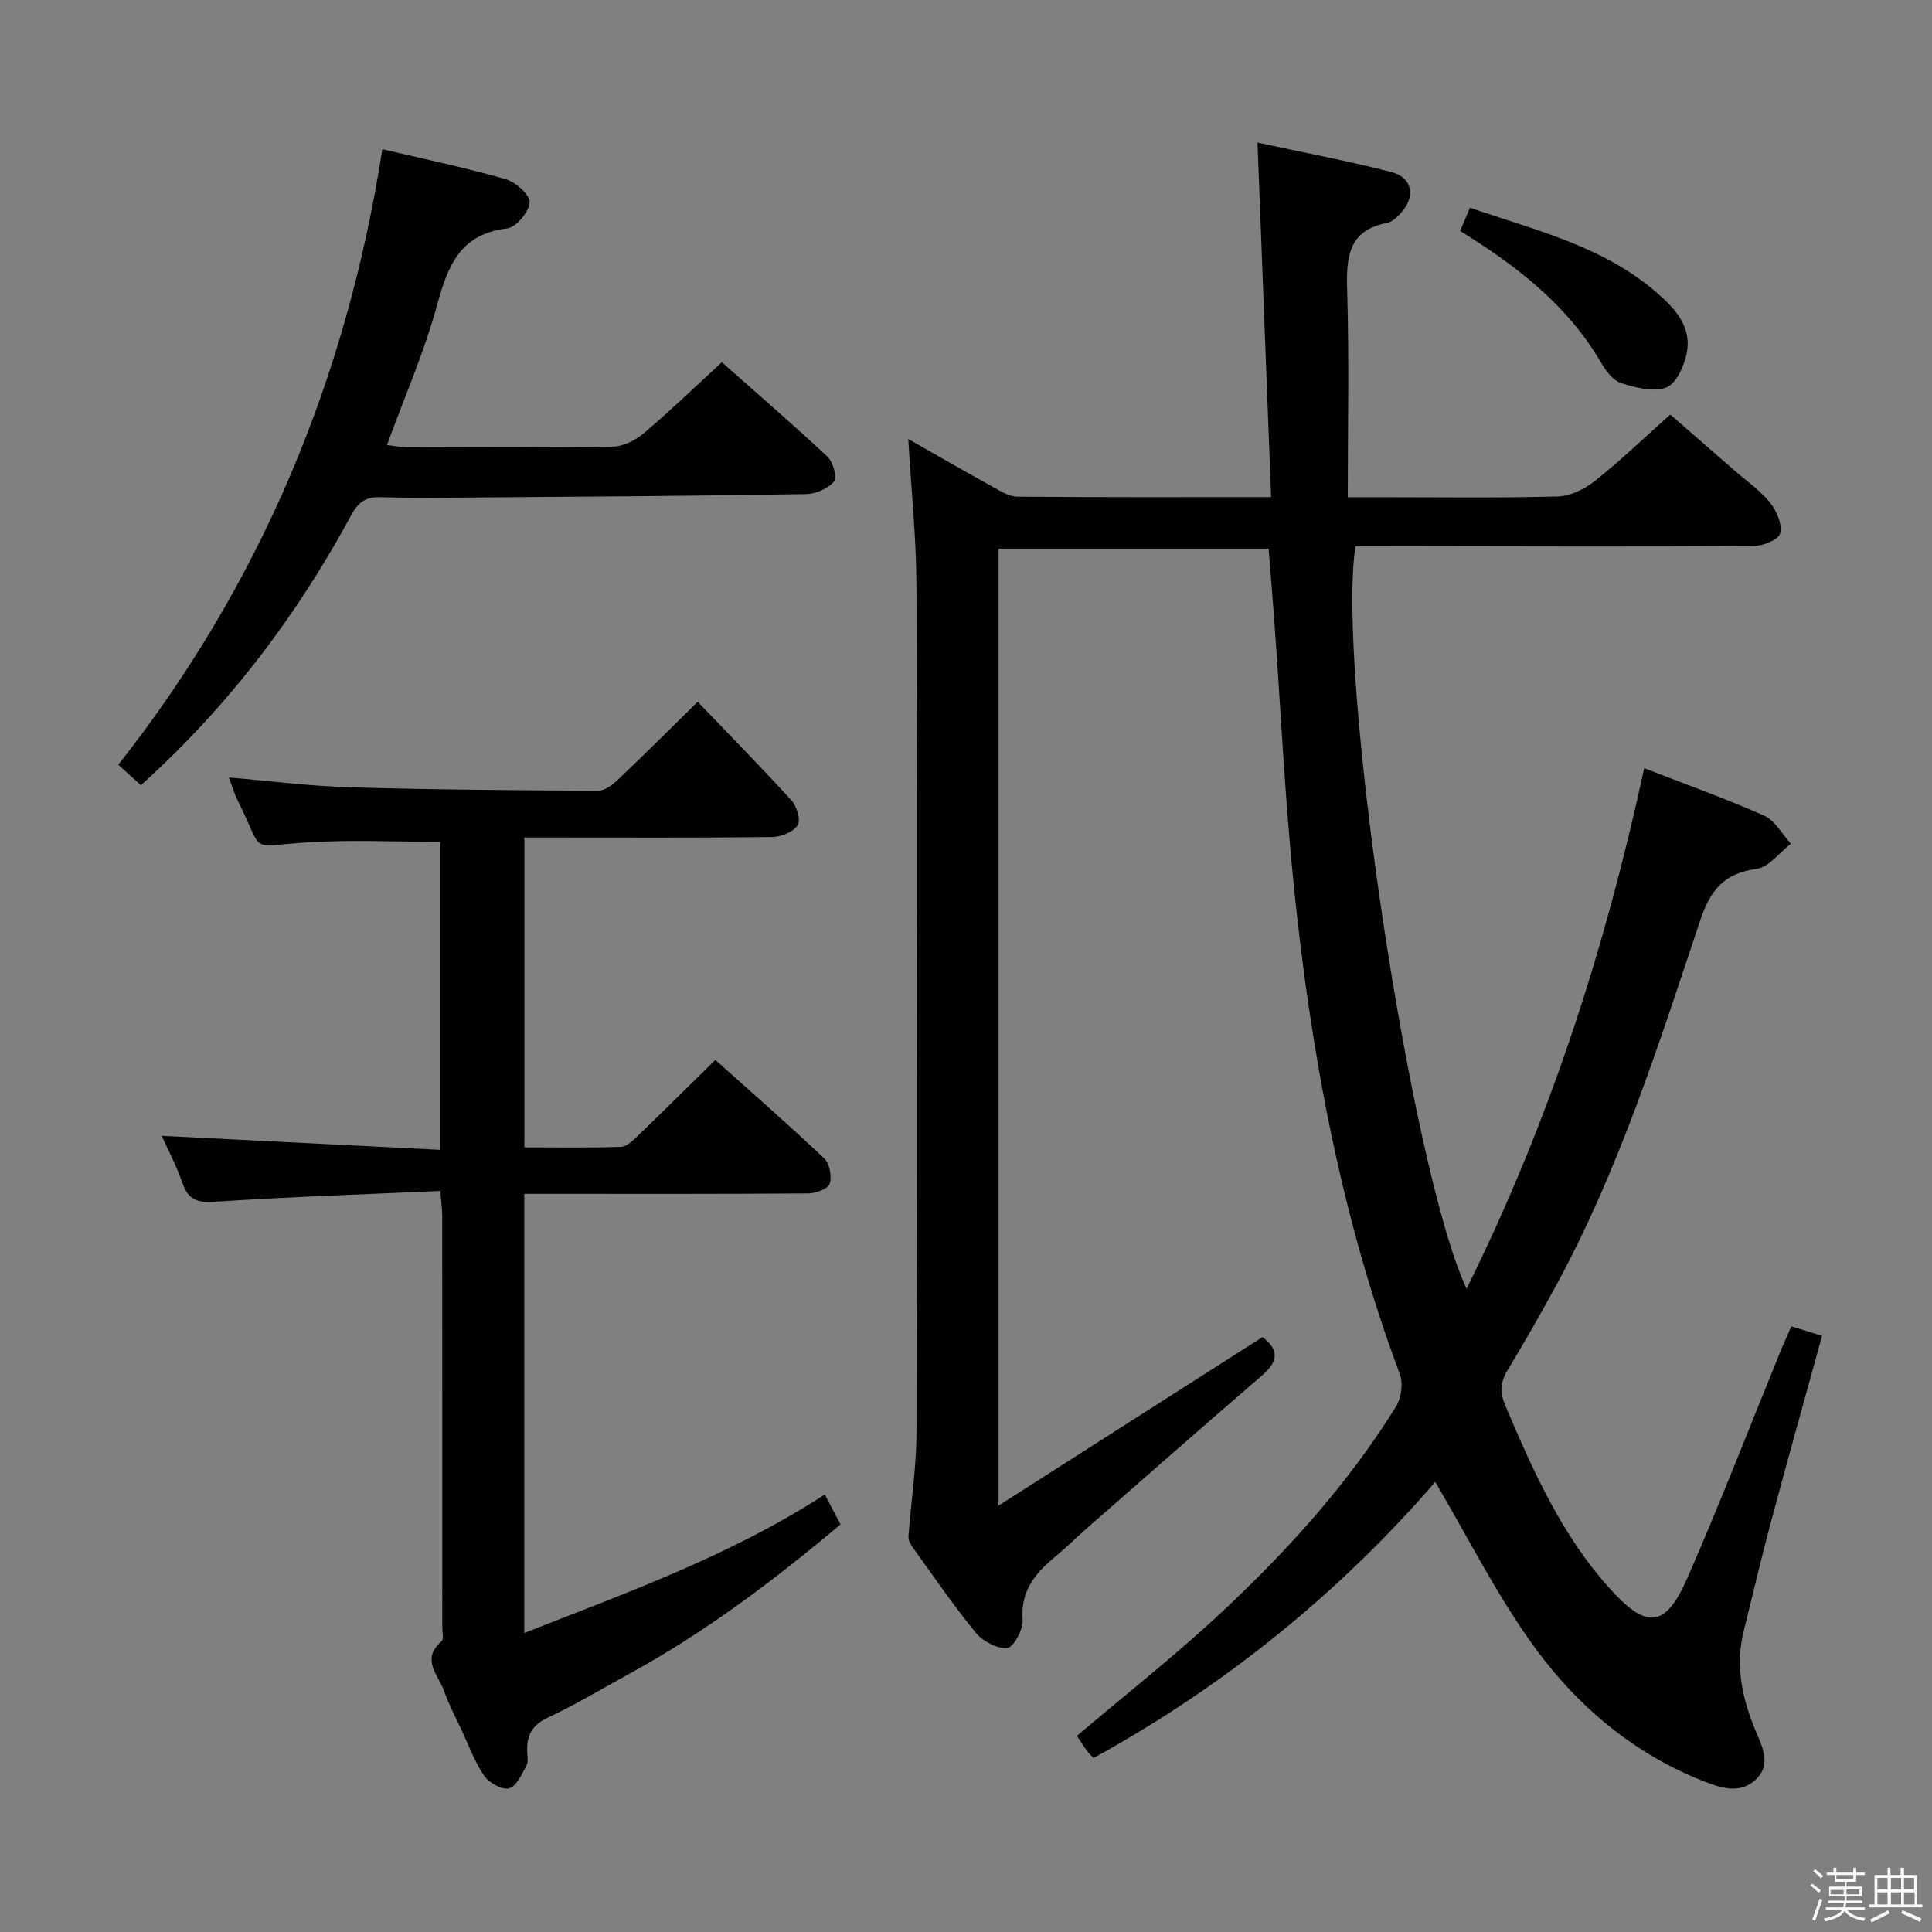 <svg enable-background="new 0 0 400 400" viewBox="0 0 400 400" xmlns="http://www.w3.org/2000/svg"><rect x="0" y="0" width="400" height="400" fill="#808080" stroke="none"/><path d="m374.8 390.4.4-.4c.7.5 1.3 1 1.8 1.4l-.5.5c-.5-.6-1.1-1.1-1.7-1.5zm1 7.3-.6-.3c.5-1.4 1.1-2.8 1.5-4.3.2.1.4.2.6.3-.5 1.3-1 2.8-1.5 4.3zm-.4-10.3.4-.4c.4.3 1 .8 1.7 1.4l-.5.5c-.4-.5-1-1-1.6-1.5zm2.5.3h1.7v-1h.6v1h3.5v-1h.6v1h1.8v.5h-1.8v1.4h-2v1h3.2v2h-3.2v.9h3.3v.5h-3.4c0 .3-.1.6-.1.9h4v.5h-3.7c.7.9 1.9 1.5 3.8 1.7-.1.2-.2.4-.3.6-2.1-.4-3.5-1.1-4-2.1-.4 1-1.8 1.7-4 2.2-.1-.2-.2-.4-.3-.6 2.1-.4 3.4-1 3.8-1.8h-3.4v-.5h3.6c.1-.3.1-.6.2-.9h-3.3v-.5h3.4c0-.3 0-.6 0-.9h-3.2v-2h3.3v-1h-2.1v-1.4h-1.7v-.5zm1.1 3.5v1h2.7c0-.3 0-.4 0-.4 0-.1 0-.2 0-.2 0-.1 0-.2 0-.3h-2.7zm1.2-3v.9h3.5v-.9zm4.7 3h-2.6v.6.4h2.6z" fill="#fafafb"/><path d="m393.6 386.7h.6v1.5h2.7v6.1h1.1v.6h-11v-.6h1.1v-6.1h2.7v-1.5h.6v1.5h2.1v-1.5zm-2.7 8.8.4.6c-1.2.6-2.5 1.3-3.8 1.9-.1-.2-.2-.4-.3-.6 1.2-.6 2.5-1.2 3.7-1.9zm-2.2-6.7v2.4h2.1v-2.4zm0 3v2.5h2.1v-2.5zm2.8-3v2.4h2.1v-2.4zm0 3v2.5h2.1v-2.5zm6 6.1c-1.4-.7-2.7-1.3-3.9-1.8l.3-.6c1.5.6 2.7 1.2 3.9 1.7zm-1.2-9.1h-2.1v2.4h2.1zm-2.1 3v2.5h2.2v-2.5z" fill="#fafafb"/><g fill="#010100"><path d="m370.87 274.6c2.19.68 4.03 1.25 6.37 1.97-3.62 13.15-7.24 26.04-10.7 38.98-1.97 7.36-3.69 14.79-5.53 22.19-1.73 6.93-.4 13.46 2.2 19.96 1.37 3.43 3.78 7.36.37 10.68-3.37 3.27-7.59 1.72-11.3.23-14.98-6.01-26.75-16.32-35.81-29.3-7.18-10.27-12.89-21.57-19.31-32.5-19.83 22.94-43.51 42.19-70.76 57.17-.58-.63-1.08-1.08-1.45-1.61-.76-1.07-1.45-2.18-1.98-2.98 10.15-8.62 20.46-16.71 29.99-25.63 13.63-12.76 26.16-26.58 36.06-42.53 1.09-1.76 1.52-4.8.81-6.7-12.19-32.6-18.42-66.49-21.94-100.93-1.87-18.35-2.73-36.8-4.07-55.2-.35-4.8-.76-9.6-1.17-14.81-18.53 0-37.06 0-55.91 0v198.13c18.93-12.08 36.76-23.47 54.65-34.89 3.63 2.76 3.13 5.17-.09 7.94-12.1 10.43-24.1 20.98-36.12 31.5-2.25 1.97-4.38 4.1-6.69 6.01-4.11 3.4-7.21 7.04-6.76 13.03.15 1.99-1.86 5.74-3.17 5.88-2.09.22-5.08-1.38-6.54-3.16-4.64-5.65-8.77-11.72-13.05-17.66-.46-.64-.93-1.51-.88-2.24.51-7.11 1.63-14.22 1.65-21.33.14-58.49.16-116.98 0-175.47-.03-9.95-1.08-19.89-1.69-30.43 6.04 3.43 11.76 6.73 17.54 9.92 1.57.87 3.31 1.99 4.98 2.01 17.15.15 34.3.09 52.6.09-.94-24.42-1.86-48.53-2.82-73.4 9.34 2.02 18.59 3.76 27.69 6.09 4.43 1.14 5.12 5.11 1.97 8.52-.77.83-1.77 1.81-2.8 2.01-8.22 1.59-8.49 7.29-8.29 14.11.41 13.95.12 27.93.12 42.69h6c12.5 0 25 .18 37.49-.15 2.62-.07 5.58-1.56 7.71-3.24 5.21-4.14 10.02-8.77 15.57-13.72 3.64 3.17 8.47 7.37 13.29 11.57 2.51 2.19 5.33 4.13 7.39 6.69 1.37 1.7 2.56 4.53 2.06 6.39-.35 1.31-3.65 2.58-5.64 2.59-25.66.14-51.32.04-76.98.01-1.79 0-3.58 0-5.29 0-4.02 25.45 11.32 128.59 22.99 153.74 17.15-34.53 28.68-70.29 36.78-107.77 8.3 3.22 16.7 6.22 24.83 9.82 2.26 1 3.72 3.83 5.54 5.82-2.36 1.82-4.56 4.86-7.12 5.21-6.7.91-9.53 4.35-11.63 10.6-8.64 25.82-16.86 51.84-29.99 75.9-3.18 5.83-6.48 11.61-9.92 17.3-1.52 2.52-1.62 4.61-.43 7.39 5.68 13.35 11.54 26.54 21.37 37.55 7.85 8.79 11.73 8.58 16.41-2.18 6.77-15.54 12.9-31.35 19.31-47.05.64-1.52 1.31-2.99 2.09-4.81z"/><path d="m47.38 160.97c8.87.75 16.94 1.8 25.03 2.03 17.14.5 34.29.62 51.44.71 1.36.01 2.96-1.21 4.06-2.26 5.31-5.04 10.49-10.22 16.54-16.15 6.43 6.7 13.06 13.44 19.42 20.42 1.11 1.21 1.96 4.11 1.28 5.14-.92 1.4-3.43 2.42-5.27 2.44-15.16.18-30.33.1-45.5.1-1.8 0-3.61 0-5.81 0v64.15c6.75 0 13.38.12 20-.11 1.23-.04 2.54-1.38 3.57-2.37 5.26-5.06 10.43-10.2 15.96-15.63 7.52 6.74 15.16 13.4 22.51 20.36 1.14 1.08 1.66 3.74 1.18 5.27-.33 1.05-2.86 2-4.42 2.01-17.66.14-35.33.09-53 .09-1.81 0-3.62 0-5.82 0v90.92c21.22-8.37 42.58-15.94 62.22-28.68 1.17 2.23 2.14 4.09 3.25 6.2-13.8 11.61-28.09 22.4-43.93 31.04-5.55 3.03-10.98 6.3-16.69 8.98-3.27 1.54-4.39 3.7-4.25 7 .04 1 .27 2.18-.17 2.96-.98 1.76-2.06 4.28-3.58 4.67-1.44.37-4.12-1.12-5.13-2.57-1.96-2.83-3.16-6.19-4.64-9.35-1.27-2.71-2.68-5.37-3.67-8.19-1.16-3.31-4.91-6.58-.55-10.33.51-.44.16-1.92.16-2.92 0-28.33.01-56.66-.01-85 0-1.45-.21-2.91-.4-5.33-15.78.71-31.21 1.22-46.61 2.23-3.61.24-5.53-.3-6.75-3.81-1.25-3.59-3.05-7-4.32-9.83 18.92.95 38.05 1.92 57.66 2.9 0-21.91 0-42.94 0-63.77-9.19 0-18.29-.46-27.34.11-12.79.8-8.94 2.57-14.44-8.35-.73-1.42-1.19-3.01-1.98-5.08z"/><path d="m29.17 162.57c-1.72-1.56-3.05-2.76-4.68-4.24 29.61-37.58 47.32-80.17 54.67-127.44 8.74 2.06 17.19 3.81 25.45 6.18 2.1.6 5.11 3.23 5.04 4.82-.08 1.94-2.79 5.18-4.66 5.4-9.77 1.16-12.28 7.76-14.51 15.93-2.65 9.7-6.74 19.02-10.36 28.91 1.38.17 2.61.44 3.85.44 14.33.03 28.66.14 42.98-.11 2.17-.04 4.69-1.35 6.41-2.82 5.45-4.63 10.61-9.6 16.09-14.64 6.8 6.02 14.48 12.65 21.89 19.57 1.16 1.08 2.02 4.33 1.33 5.13-1.26 1.47-3.77 2.56-5.77 2.6-22.47.37-44.95.52-67.42.69-6.83.05-13.67.15-20.49-.05-3-.09-4.67.76-6.19 3.57-11.31 20.93-25.48 39.7-43.63 56.06z"/><path d="m302.3 47.81c.78-1.83 1.4-3.29 2.04-4.8 13.74 4.71 27.75 8.01 38.85 17.73 3.75 3.28 7.08 7.02 6.04 12.33-.52 2.66-2.14 6.32-4.21 7.14-2.62 1.04-6.33.06-9.32-.87-1.67-.52-3.19-2.48-4.16-4.16-6.89-11.88-17.31-19.98-29.24-27.37z"/></g></svg>